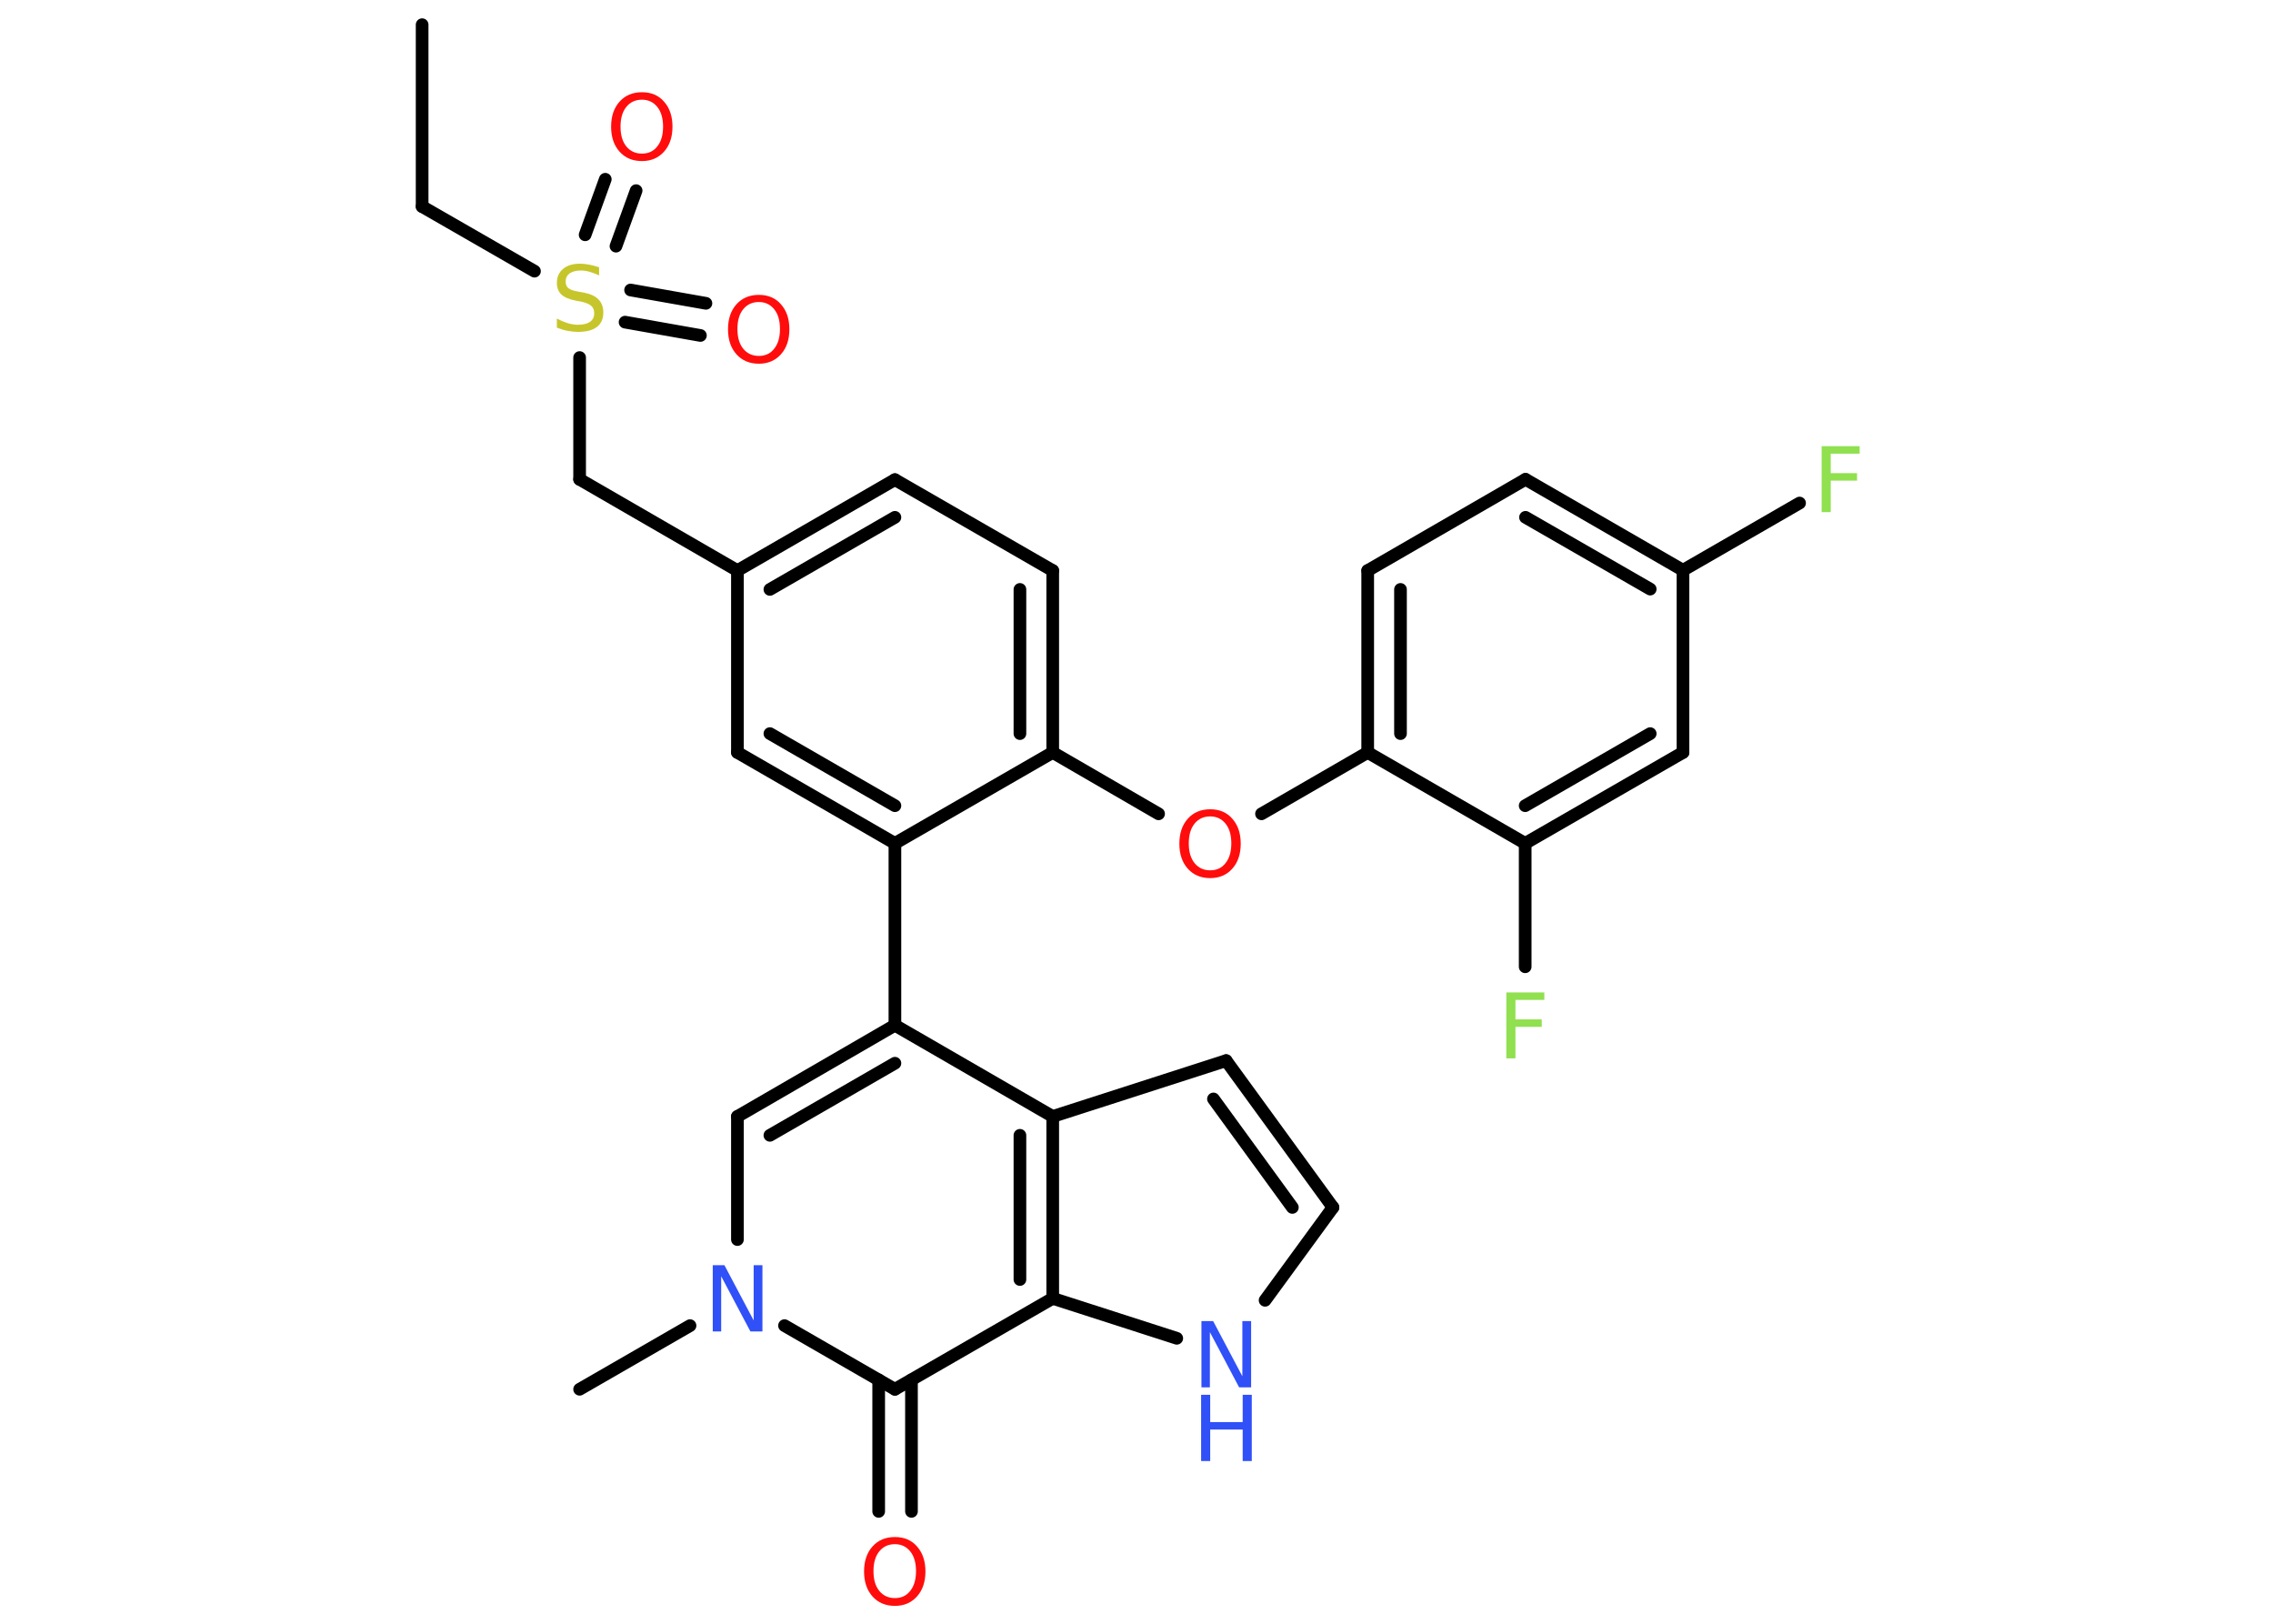 <?xml version='1.0' encoding='UTF-8'?>
<!DOCTYPE svg PUBLIC "-//W3C//DTD SVG 1.1//EN" "http://www.w3.org/Graphics/SVG/1.1/DTD/svg11.dtd">
<svg version='1.2' xmlns='http://www.w3.org/2000/svg' xmlns:xlink='http://www.w3.org/1999/xlink' width='70.0mm' height='50.0mm' viewBox='0 0 70.0 50.0'>
  <desc>Generated by the Chemistry Development Kit (http://github.com/cdk)</desc>
  <g stroke-linecap='round' stroke-linejoin='round' stroke='#000000' stroke-width='.39' fill='#FF0D0D'>
    <rect x='.0' y='.0' width='70.0' height='50.0' fill='#FFFFFF' stroke='none'/>
    <g id='mol1' class='mol'>
      <line id='mol1bnd1' class='bond' x1='13.0' y1='.76' x2='13.0' y2='6.36'/>
      <line id='mol1bnd2' class='bond' x1='13.0' y1='6.36' x2='16.46' y2='8.35'/>
      <g id='mol1bnd3' class='bond'>
        <line x1='19.42' y1='8.93' x2='21.74' y2='9.34'/>
        <line x1='19.25' y1='9.92' x2='21.57' y2='10.33'/>
      </g>
      <g id='mol1bnd4' class='bond'>
        <line x1='18.02' y1='7.23' x2='18.64' y2='5.52'/>
        <line x1='18.97' y1='7.58' x2='19.59' y2='5.87'/>
      </g>
      <line id='mol1bnd5' class='bond' x1='17.85' y1='11.01' x2='17.85' y2='14.76'/>
      <line id='mol1bnd6' class='bond' x1='17.85' y1='14.76' x2='22.71' y2='17.57'/>
      <g id='mol1bnd7' class='bond'>
        <line x1='27.56' y1='14.77' x2='22.71' y2='17.57'/>
        <line x1='27.56' y1='15.93' x2='23.71' y2='18.15'/>
      </g>
      <line id='mol1bnd8' class='bond' x1='27.56' y1='14.77' x2='32.42' y2='17.57'/>
      <g id='mol1bnd9' class='bond'>
        <line x1='32.42' y1='23.17' x2='32.42' y2='17.57'/>
        <line x1='31.41' y1='22.59' x2='31.41' y2='18.15'/>
      </g>
      <line id='mol1bnd10' class='bond' x1='32.42' y1='23.17' x2='35.68' y2='25.06'/>
      <line id='mol1bnd11' class='bond' x1='38.85' y1='25.06' x2='42.12' y2='23.17'/>
      <g id='mol1bnd12' class='bond'>
        <line x1='42.12' y1='17.57' x2='42.12' y2='23.17'/>
        <line x1='43.13' y1='18.15' x2='43.13' y2='22.59'/>
      </g>
      <line id='mol1bnd13' class='bond' x1='42.12' y1='17.57' x2='46.98' y2='14.76'/>
      <g id='mol1bnd14' class='bond'>
        <line x1='51.83' y1='17.56' x2='46.98' y2='14.76'/>
        <line x1='50.82' y1='18.14' x2='46.98' y2='15.93'/>
      </g>
      <line id='mol1bnd15' class='bond' x1='51.83' y1='17.56' x2='55.42' y2='15.49'/>
      <line id='mol1bnd16' class='bond' x1='51.83' y1='17.56' x2='51.83' y2='23.17'/>
      <g id='mol1bnd17' class='bond'>
        <line x1='46.97' y1='25.97' x2='51.83' y2='23.17'/>
        <line x1='46.97' y1='24.81' x2='50.82' y2='22.59'/>
      </g>
      <line id='mol1bnd18' class='bond' x1='42.12' y1='23.17' x2='46.97' y2='25.97'/>
      <line id='mol1bnd19' class='bond' x1='46.97' y1='25.97' x2='46.97' y2='29.77'/>
      <line id='mol1bnd20' class='bond' x1='32.42' y1='23.17' x2='27.56' y2='25.97'/>
      <line id='mol1bnd21' class='bond' x1='27.56' y1='25.97' x2='27.56' y2='31.57'/>
      <g id='mol1bnd22' class='bond'>
        <line x1='27.56' y1='31.57' x2='22.71' y2='34.38'/>
        <line x1='27.56' y1='32.74' x2='23.71' y2='34.96'/>
      </g>
      <line id='mol1bnd23' class='bond' x1='22.71' y1='34.38' x2='22.71' y2='38.17'/>
      <line id='mol1bnd24' class='bond' x1='21.25' y1='40.82' x2='17.85' y2='42.78'/>
      <line id='mol1bnd25' class='bond' x1='24.16' y1='40.82' x2='27.56' y2='42.78'/>
      <g id='mol1bnd26' class='bond'>
        <line x1='28.07' y1='42.49' x2='28.07' y2='46.54'/>
        <line x1='27.06' y1='42.49' x2='27.06' y2='46.54'/>
      </g>
      <line id='mol1bnd27' class='bond' x1='27.56' y1='42.78' x2='32.42' y2='39.98'/>
      <line id='mol1bnd28' class='bond' x1='32.42' y1='39.98' x2='36.24' y2='41.21'/>
      <line id='mol1bnd29' class='bond' x1='38.96' y1='40.04' x2='41.05' y2='37.18'/>
      <g id='mol1bnd30' class='bond'>
        <line x1='41.05' y1='37.18' x2='37.76' y2='32.66'/>
        <line x1='39.8' y1='37.18' x2='37.37' y2='33.84'/>
      </g>
      <line id='mol1bnd31' class='bond' x1='37.76' y1='32.66' x2='32.42' y2='34.38'/>
      <line id='mol1bnd32' class='bond' x1='27.56' y1='31.57' x2='32.42' y2='34.38'/>
      <g id='mol1bnd33' class='bond'>
        <line x1='32.42' y1='39.98' x2='32.42' y2='34.38'/>
        <line x1='31.41' y1='39.4' x2='31.41' y2='34.96'/>
      </g>
      <g id='mol1bnd34' class='bond'>
        <line x1='22.71' y1='23.17' x2='27.56' y2='25.97'/>
        <line x1='23.71' y1='22.59' x2='27.56' y2='24.81'/>
      </g>
      <line id='mol1bnd35' class='bond' x1='22.71' y1='17.57' x2='22.71' y2='23.17'/>
      <path id='mol1atm3' class='atom' d='M18.45 8.21v.27q-.15 -.07 -.29 -.11q-.14 -.04 -.27 -.04q-.22 .0 -.35 .09q-.12 .09 -.12 .25q.0 .13 .08 .2q.08 .07 .31 .11l.17 .03q.31 .06 .45 .21q.15 .15 .15 .4q.0 .3 -.2 .45q-.2 .15 -.58 .15q-.14 .0 -.31 -.03q-.16 -.03 -.34 -.1v-.28q.17 .09 .33 .14q.16 .05 .32 .05q.24 .0 .37 -.09q.13 -.09 .13 -.26q.0 -.15 -.09 -.23q-.09 -.08 -.3 -.13l-.17 -.03q-.31 -.06 -.45 -.19q-.14 -.13 -.14 -.36q.0 -.27 .19 -.43q.19 -.16 .52 -.16q.14 .0 .29 .03q.15 .03 .3 .08z' stroke='none' fill='#C6C62C'/>
      <path id='mol1atm4' class='atom' d='M23.37 9.3q-.3 .0 -.48 .22q-.18 .22 -.18 .61q.0 .39 .18 .61q.18 .22 .48 .22q.3 .0 .47 -.22q.18 -.22 .18 -.61q.0 -.39 -.18 -.61q-.18 -.22 -.47 -.22zM23.37 9.08q.43 .0 .68 .29q.26 .29 .26 .77q.0 .48 -.26 .77q-.26 .29 -.68 .29q-.43 .0 -.69 -.29q-.26 -.29 -.26 -.77q.0 -.48 .26 -.77q.26 -.29 .69 -.29z' stroke='none'/>
      <path id='mol1atm5' class='atom' d='M19.77 3.07q-.3 .0 -.48 .22q-.18 .22 -.18 .61q.0 .39 .18 .61q.18 .22 .48 .22q.3 .0 .47 -.22q.18 -.22 .18 -.61q.0 -.39 -.18 -.61q-.18 -.22 -.47 -.22zM19.77 2.84q.43 .0 .68 .29q.26 .29 .26 .77q.0 .48 -.26 .77q-.26 .29 -.68 .29q-.43 .0 -.69 -.29q-.26 -.29 -.26 -.77q.0 -.48 .26 -.77q.26 -.29 .69 -.29z' stroke='none'/>
      <path id='mol1atm11' class='atom' d='M37.27 25.14q-.3 .0 -.48 .22q-.18 .22 -.18 .61q.0 .39 .18 .61q.18 .22 .48 .22q.3 .0 .47 -.22q.18 -.22 .18 -.61q.0 -.39 -.18 -.61q-.18 -.22 -.47 -.22zM37.27 24.92q.43 .0 .68 .29q.26 .29 .26 .77q.0 .48 -.26 .77q-.26 .29 -.68 .29q-.43 .0 -.69 -.29q-.26 -.29 -.26 -.77q.0 -.48 .26 -.77q.26 -.29 .69 -.29z' stroke='none'/>
      <path id='mol1atm16' class='atom' d='M56.1 13.74h1.17v.23h-.89v.6h.81v.23h-.81v.97h-.28v-2.04z' stroke='none' fill='#90E050'/>
      <path id='mol1atm19' class='atom' d='M46.39 30.56h1.17v.23h-.89v.6h.81v.23h-.81v.97h-.28v-2.04z' stroke='none' fill='#90E050'/>
      <path id='mol1atm23' class='atom' d='M21.94 38.96h.37l.9 1.7v-1.7h.27v2.04h-.37l-.9 -1.7v1.7h-.26v-2.04z' stroke='none' fill='#3050F8'/>
      <path id='mol1atm26' class='atom' d='M27.56 47.55q-.3 .0 -.48 .22q-.18 .22 -.18 .61q.0 .39 .18 .61q.18 .22 .48 .22q.3 .0 .47 -.22q.18 -.22 .18 -.61q.0 -.39 -.18 -.61q-.18 -.22 -.47 -.22zM27.56 47.33q.43 .0 .68 .29q.26 .29 .26 .77q.0 .48 -.26 .77q-.26 .29 -.68 .29q-.43 .0 -.69 -.29q-.26 -.29 -.26 -.77q.0 -.48 .26 -.77q.26 -.29 .69 -.29z' stroke='none'/>
      <g id='mol1atm28' class='atom'>
        <path d='M36.99 40.68h.37l.9 1.7v-1.7h.27v2.04h-.37l-.9 -1.7v1.7h-.26v-2.04z' stroke='none' fill='#3050F8'/>
        <path d='M36.99 42.95h.28v.84h1.0v-.84h.28v2.04h-.28v-.97h-1.0v.97h-.28v-2.04z' stroke='none' fill='#3050F8'/>
      </g>
    </g>
  </g>
</svg>
